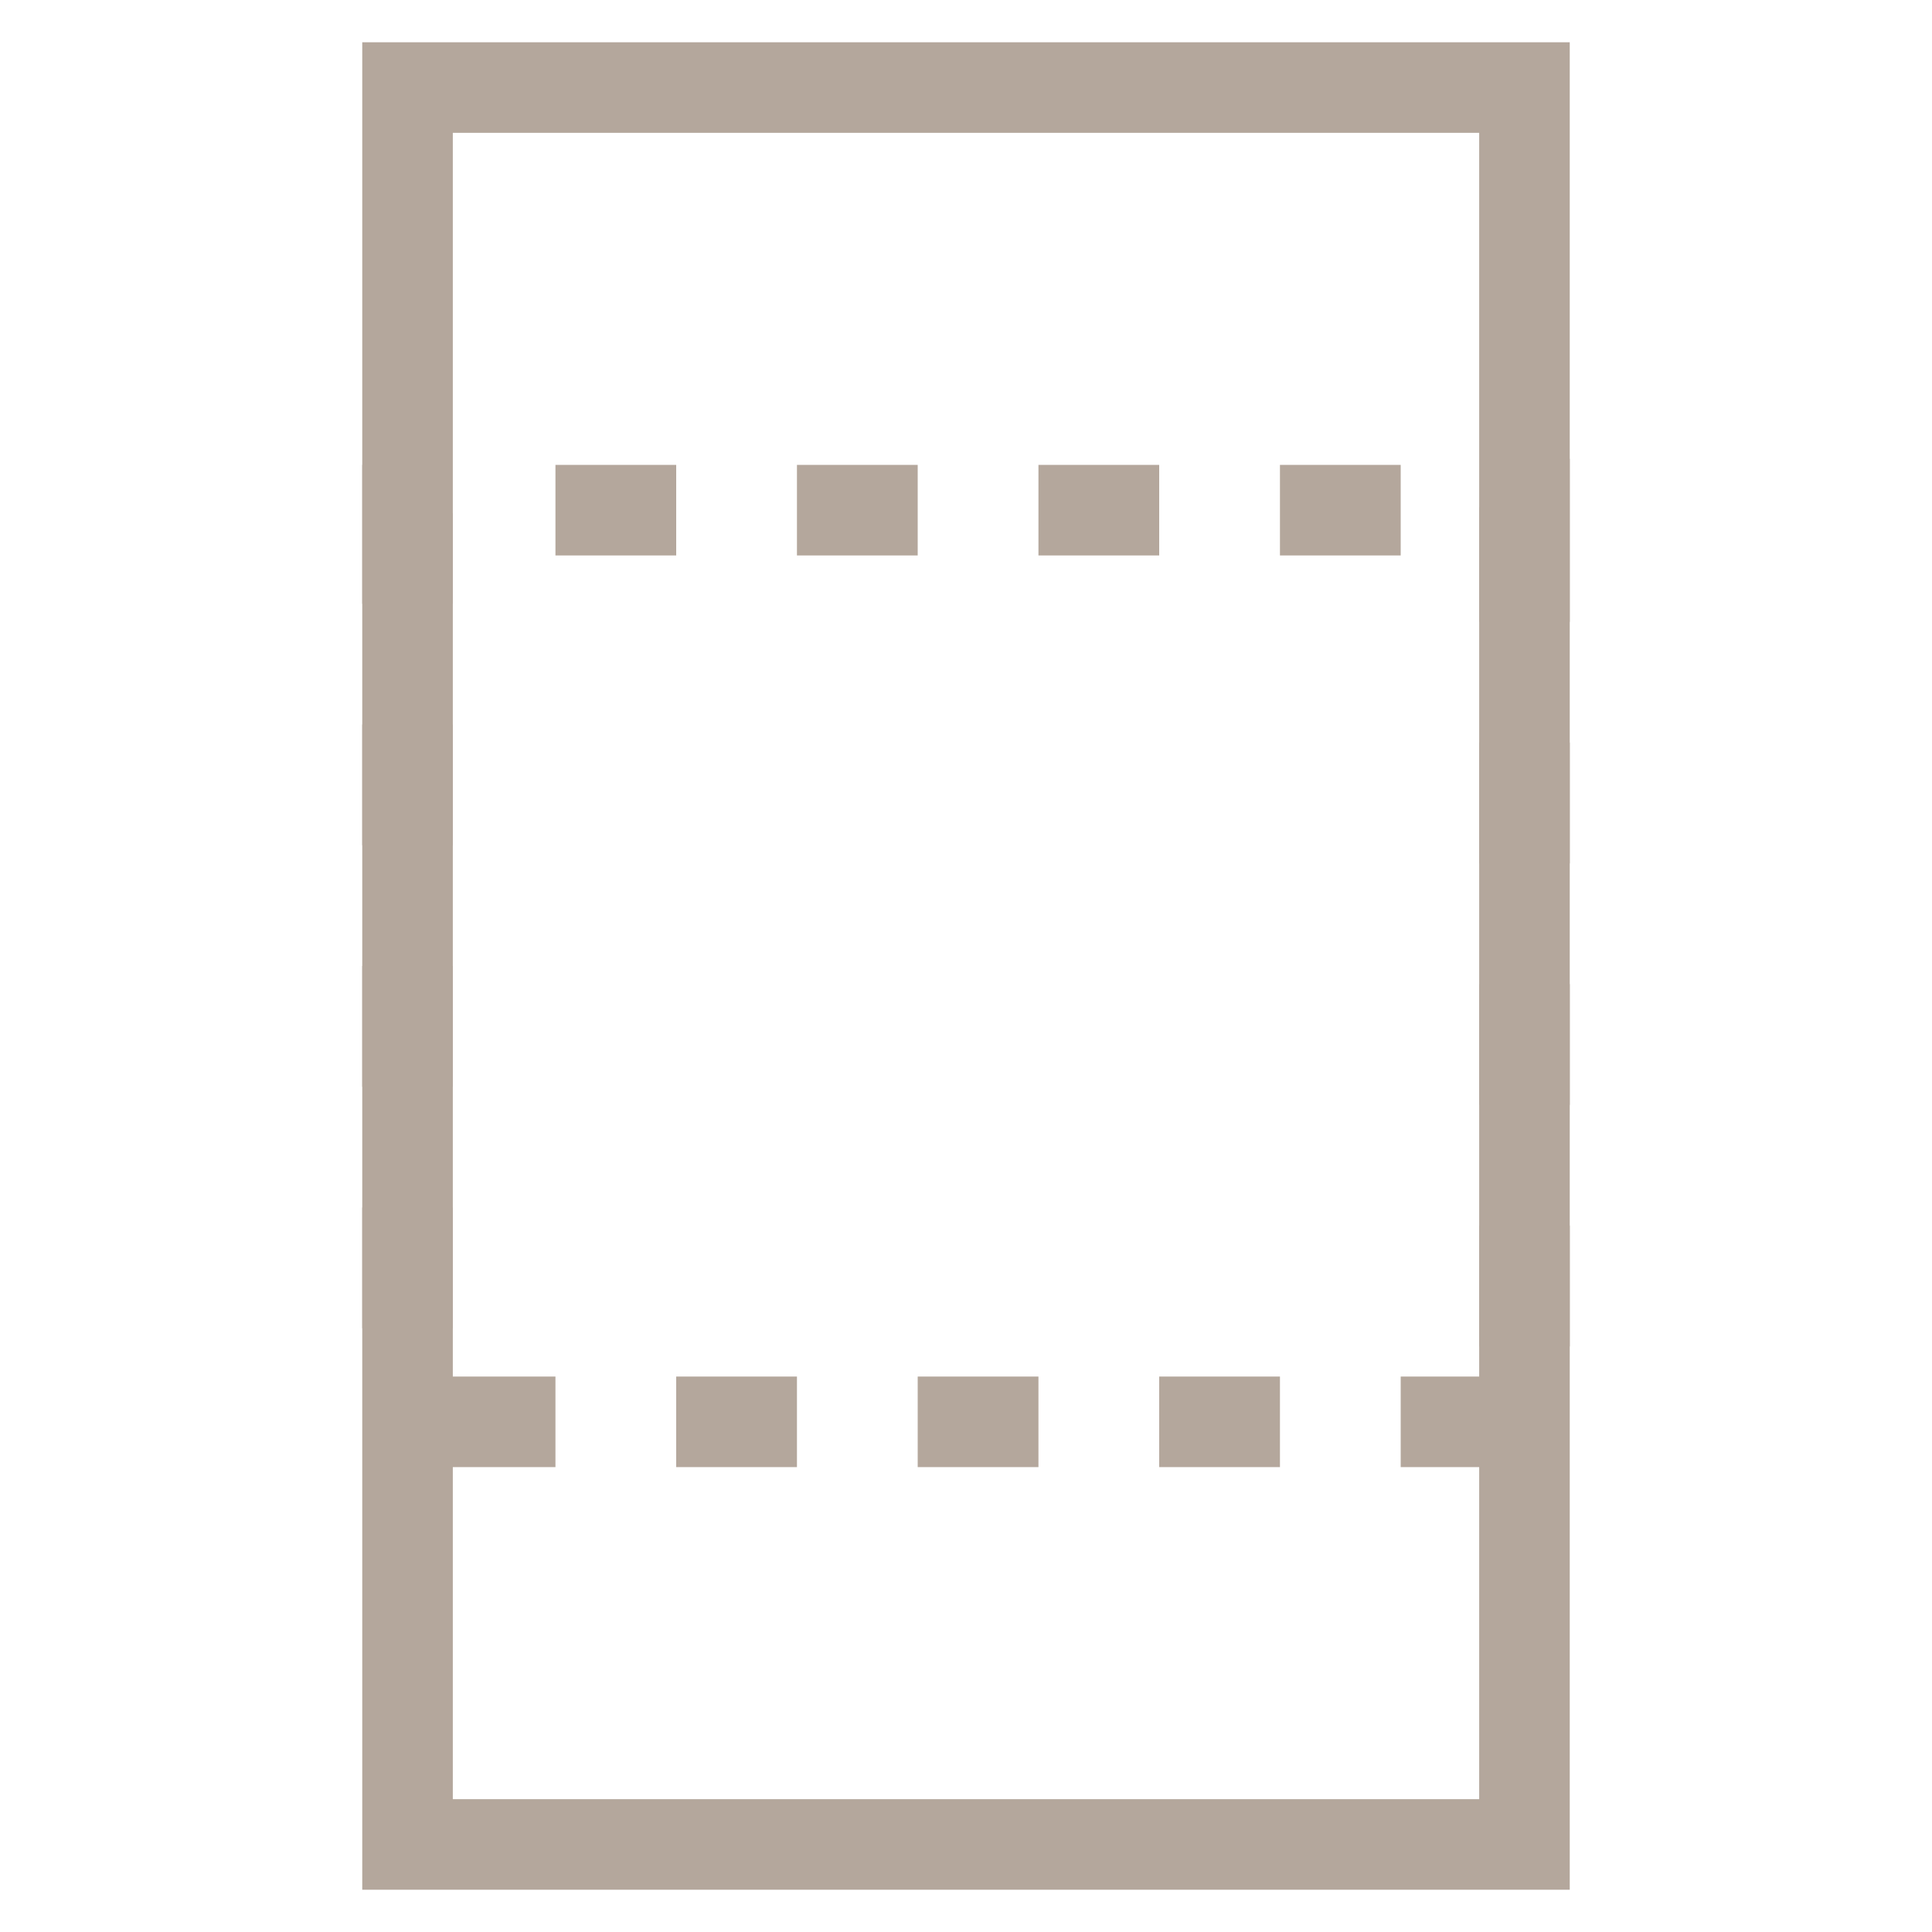 <?xml version="1.0" encoding="utf-8"?>
<!-- Generator: Adobe Illustrator 18.0.0, SVG Export Plug-In . SVG Version: 6.00 Build 0)  -->
<!DOCTYPE svg PUBLIC "-//W3C//DTD SVG 1.1//EN" "http://www.w3.org/Graphics/SVG/1.1/DTD/svg11.dtd">
<svg version="1.1" id="Layer_1" xmlns="http://www.w3.org/2000/svg" xmlns:xlink="http://www.w3.org/1999/xlink" x="0px" y="0px"
	 viewBox="0 0 32 32" enable-background="new 0 0 32 32" xml:space="preserve">
<g>
	<g>
		<path fill="#B4A79C" d="M25.2,24.3h-2v-1.5h2V24.3z M21.2,24.3h-2v-1.5h2V24.3z M17.2,24.3h-2v-1.5h2V24.3z M13.2,24.3h-2v-1.5h2
			V24.3z M9.2,24.3h-2v-1.5h2V24.3z M26,22.3h-1.5v-2H26V22.3z M7.5,22H6v-2h1.5V22z M26,18.3h-1.5v-2H26V18.3z M7.5,18H6v-2h1.5V18
			z M26,14.3h-1.5v-2H26V14.3z M7.5,14H6v-2h1.5V14z M26,10.3h-1.5V8.4h0.7l0-0.8H26V10.3z M7.5,10H6V7.7h1.1v0.8h0.4V10z M23.2,9.2
			h-2V7.7h2V9.2z M19.2,9.2h-2V7.7h2V9.2z M15.2,9.2h-2V7.7h2V9.2z M11.2,9.2h-2V7.7h2V9.2z"/>
	</g>
	<g>
		<path fill="#B4A79C" d="M26,31.3H6V0.7h20V31.3z M7.5,29.8h17V2.2h-17V29.8z"/>
	</g>
</g>
</svg>
